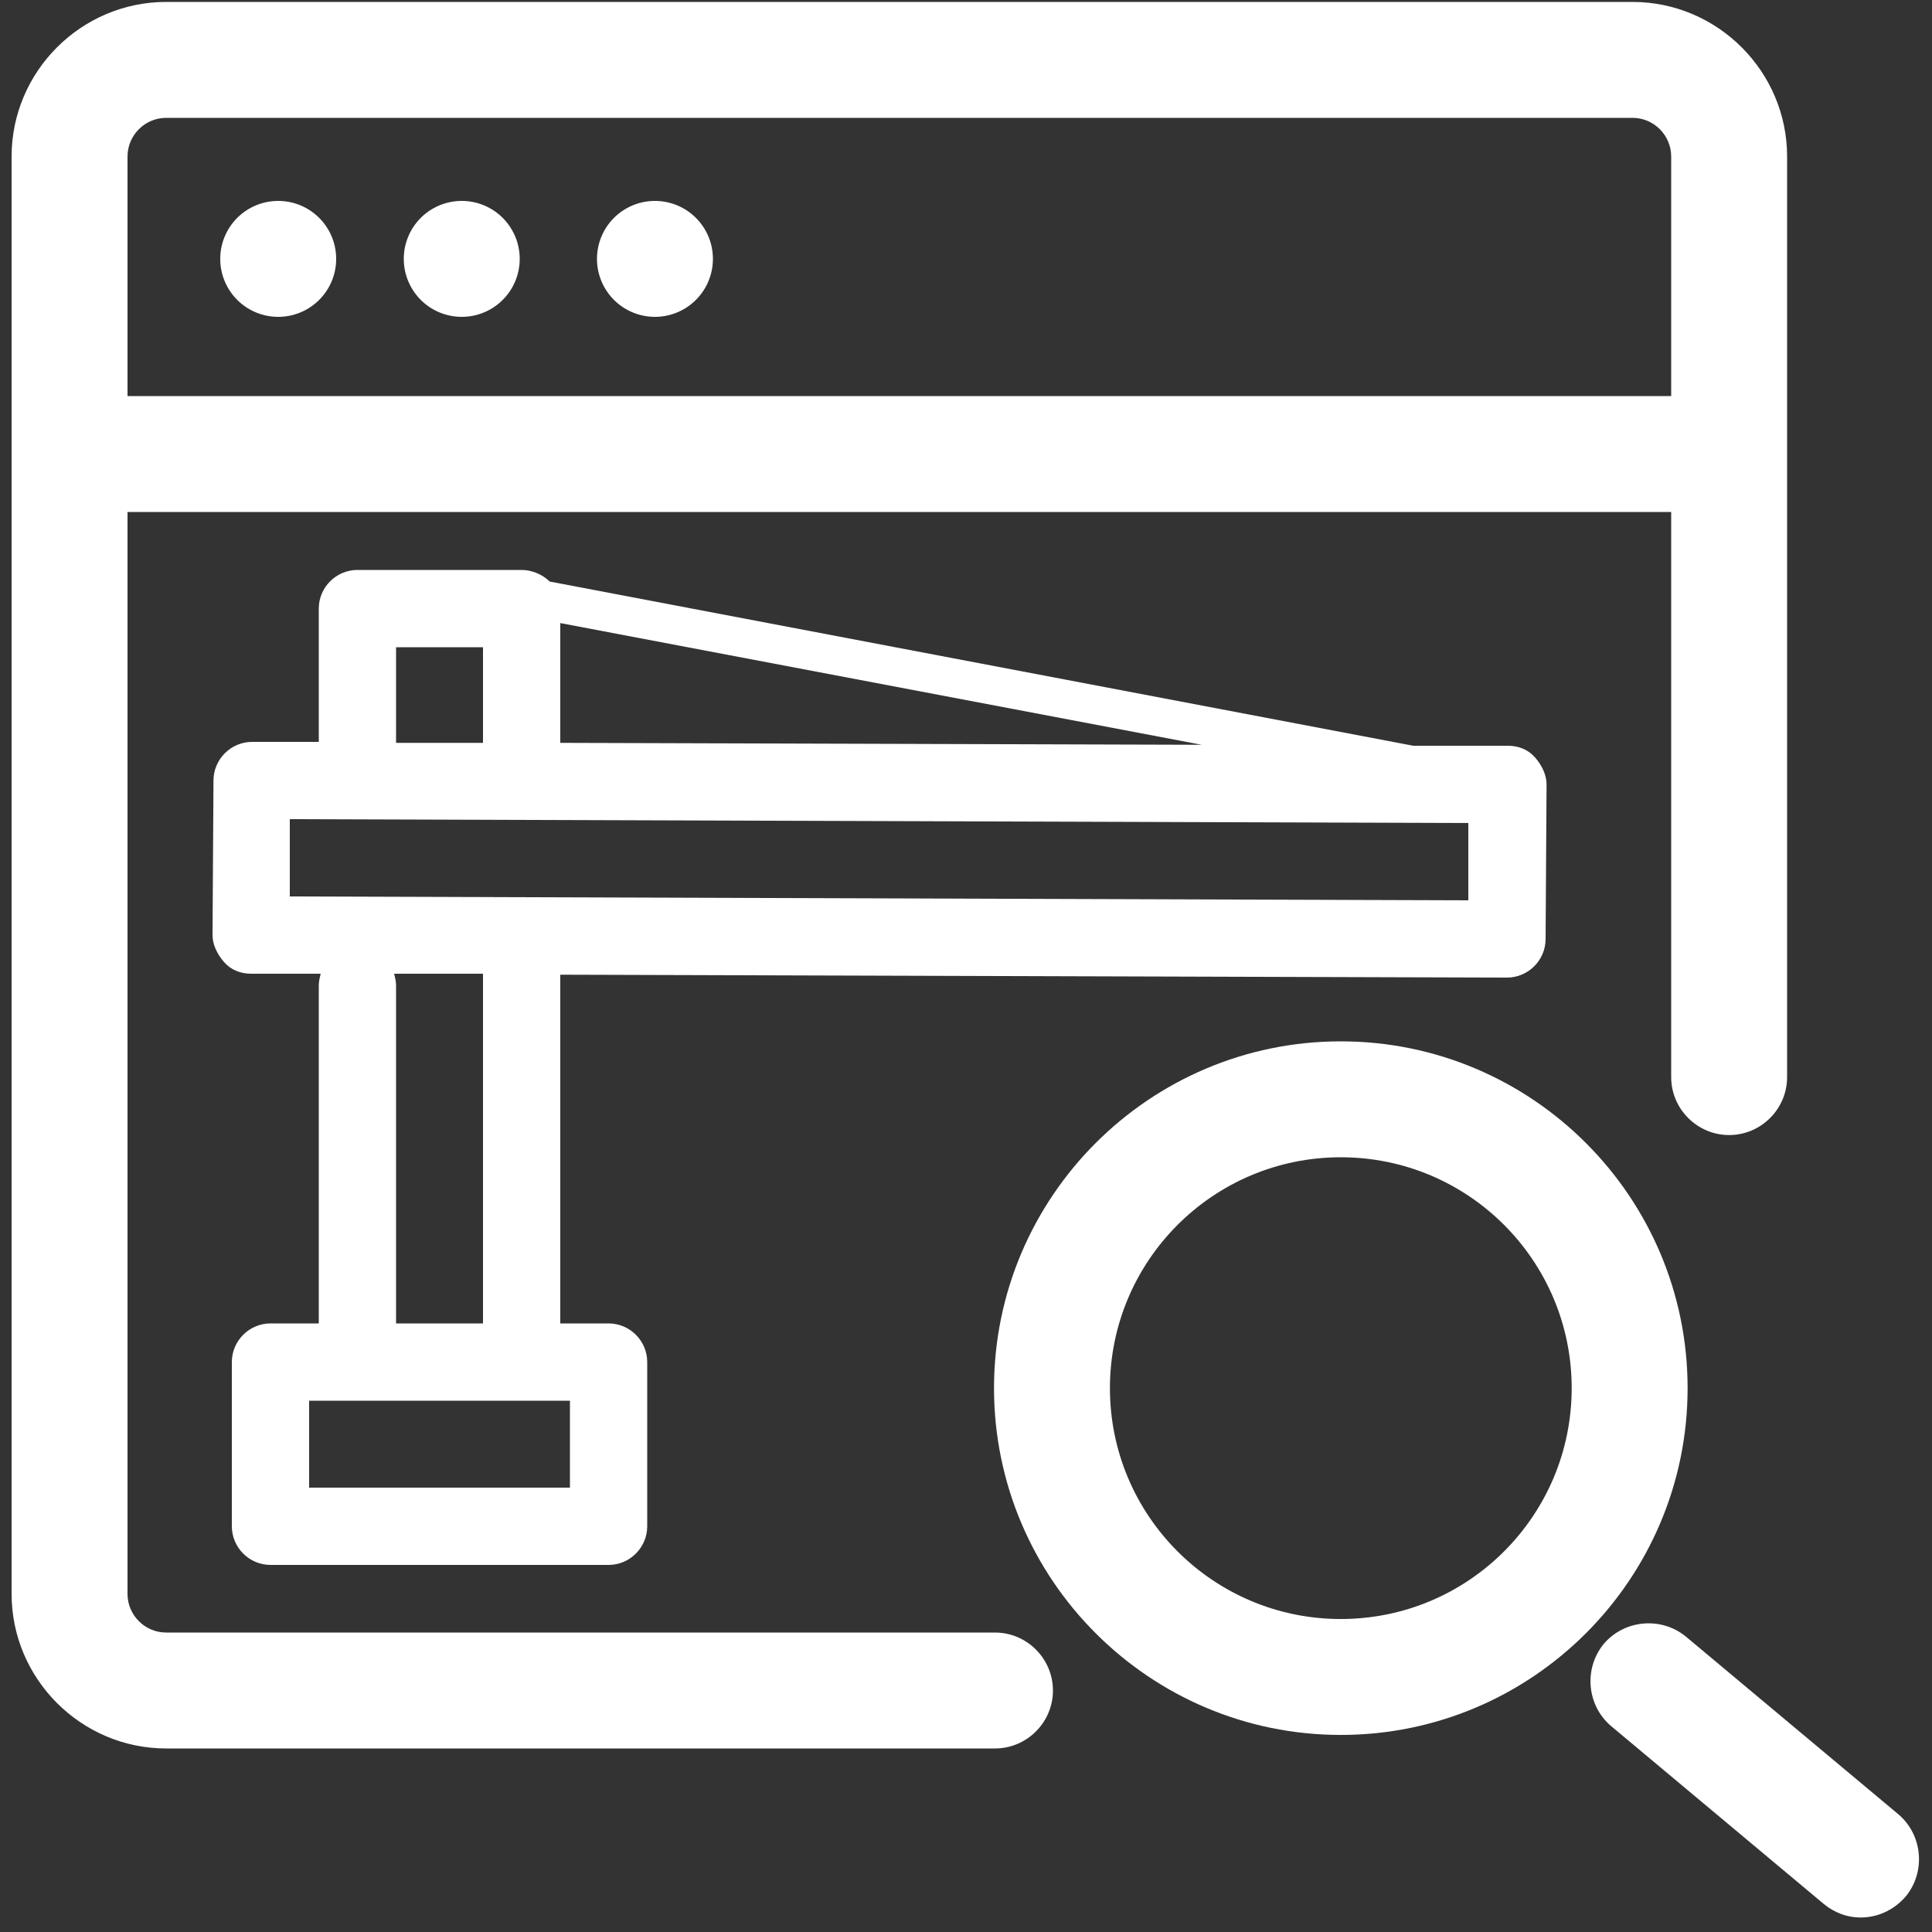<?xml version="1.0" standalone="no"?><!DOCTYPE svg PUBLIC "-//W3C//DTD SVG 1.1//EN" "http://www.w3.org/Graphics/SVG/1.1/DTD/svg11.dtd"><svg t="1564751312362" class="icon" viewBox="0 0 1024 1024" version="1.1" xmlns="http://www.w3.org/2000/svg" p-id="3183" xmlns:xlink="http://www.w3.org/1999/xlink" width="200" height="200"><rect x="0" y="0" width="1024" height="1024" fill="#333333" stroke="none"/><defs><style type="text/css"></style></defs><path d="M527.36 865.28H88.064c-11.264 0-20.48-9.216-20.48-20.48V271.36H885.76v299.52c0 16.896 13.824 30.72 30.72 30.72s30.72-13.824 30.72-30.72V82.944c0-45.056-36.864-81.92-81.92-81.92H88.064c-45.056 0-81.92 36.864-81.92 81.92V844.8c0 45.056 36.864 81.92 81.92 81.92H527.36c16.896 0 30.72-13.824 30.72-30.72s-13.824-30.72-30.72-30.72zM67.584 82.944c0-11.264 9.216-20.48 20.48-20.48H865.28c11.264 0 20.48 9.216 20.48 20.48V209.92H67.584V82.944z" fill="#ffffff" p-id="3184"></path><path d="M147.456 137.216m-30.72 0a30.72 30.72 0 1 0 61.44 0 30.72 30.72 0 1 0-61.44 0Z" fill="#ffffff" p-id="3185"></path><path d="M244.736 137.216m-30.72 0a30.72 30.72 0 1 0 61.44 0 30.72 30.72 0 1 0-61.44 0Z" fill="#ffffff" p-id="3186"></path><path d="M347.136 137.216m-30.72 0a30.72 30.72 0 1 0 61.44 0 30.72 30.72 0 1 0-61.44 0Z" fill="#ffffff" p-id="3187"></path><path d="M710.656 551.936c-101.376 0-183.808 82.432-183.808 183.808s82.432 183.808 183.808 183.808 183.808-82.432 183.808-183.808-82.432-183.808-183.808-183.808z m0 306.176c-67.584 0-122.368-54.784-122.368-122.368s54.784-122.368 122.368-122.368 122.368 54.784 122.368 122.368-54.784 122.368-122.368 122.368zM1006.08 961.536l-112.64-94.208c-13.312-10.752-32.768-8.704-43.52 4.096-10.752 13.312-8.704 32.768 4.096 43.52l112.64 94.208c5.632 4.608 12.288 7.168 19.456 7.168 8.704 0 17.408-3.584 24.064-11.264 10.752-13.312 8.704-32.768-4.096-43.52z" fill="#ffffff" p-id="3188"></path><path d="M798.72 518.144c11.264 0 20.48-9.216 20.48-20.48l0.512-81.92c0-5.12-2.56-10.24-6.144-14.336s-8.704-6.144-14.336-6.144h-50.176l-457.728-87.04c-3.584-3.584-9.216-6.144-14.848-6.144H189.44c-11.264 0-20.48 9.216-20.48 20.48v70.656h-35.328c-11.264 0-20.48 9.216-20.48 20.48l-0.512 81.92c0 5.12 2.56 10.24 6.144 14.336s8.704 6.144 14.336 6.144h36.864c-0.512 2.048-1.024 4.096-1.024 6.144v179.2h-25.6c-11.264 0-20.48 9.216-20.48 20.48v87.04c0 11.264 9.216 20.48 20.48 20.48h179.2c11.264 0 20.48-9.216 20.48-20.48v-87.04c0-11.264-9.216-20.48-20.48-20.48h-25.6v-184.832l501.76 1.536z m-161.792-123.392L296.96 393.728V330.24l339.968 64.512zM209.92 343.04h46.08v50.688h-46.08V343.04z m92.16 399.36v46.08H163.84v-46.08h138.24z m-93.184-226.304H256V701.44h-46.08v-179.2c0-2.048-0.512-4.096-1.024-6.144z m-55.296-40.96v-40.96l624.64 2.048v40.96l-624.64-2.048z" fill="#ffffff" p-id="3189"></path></svg>